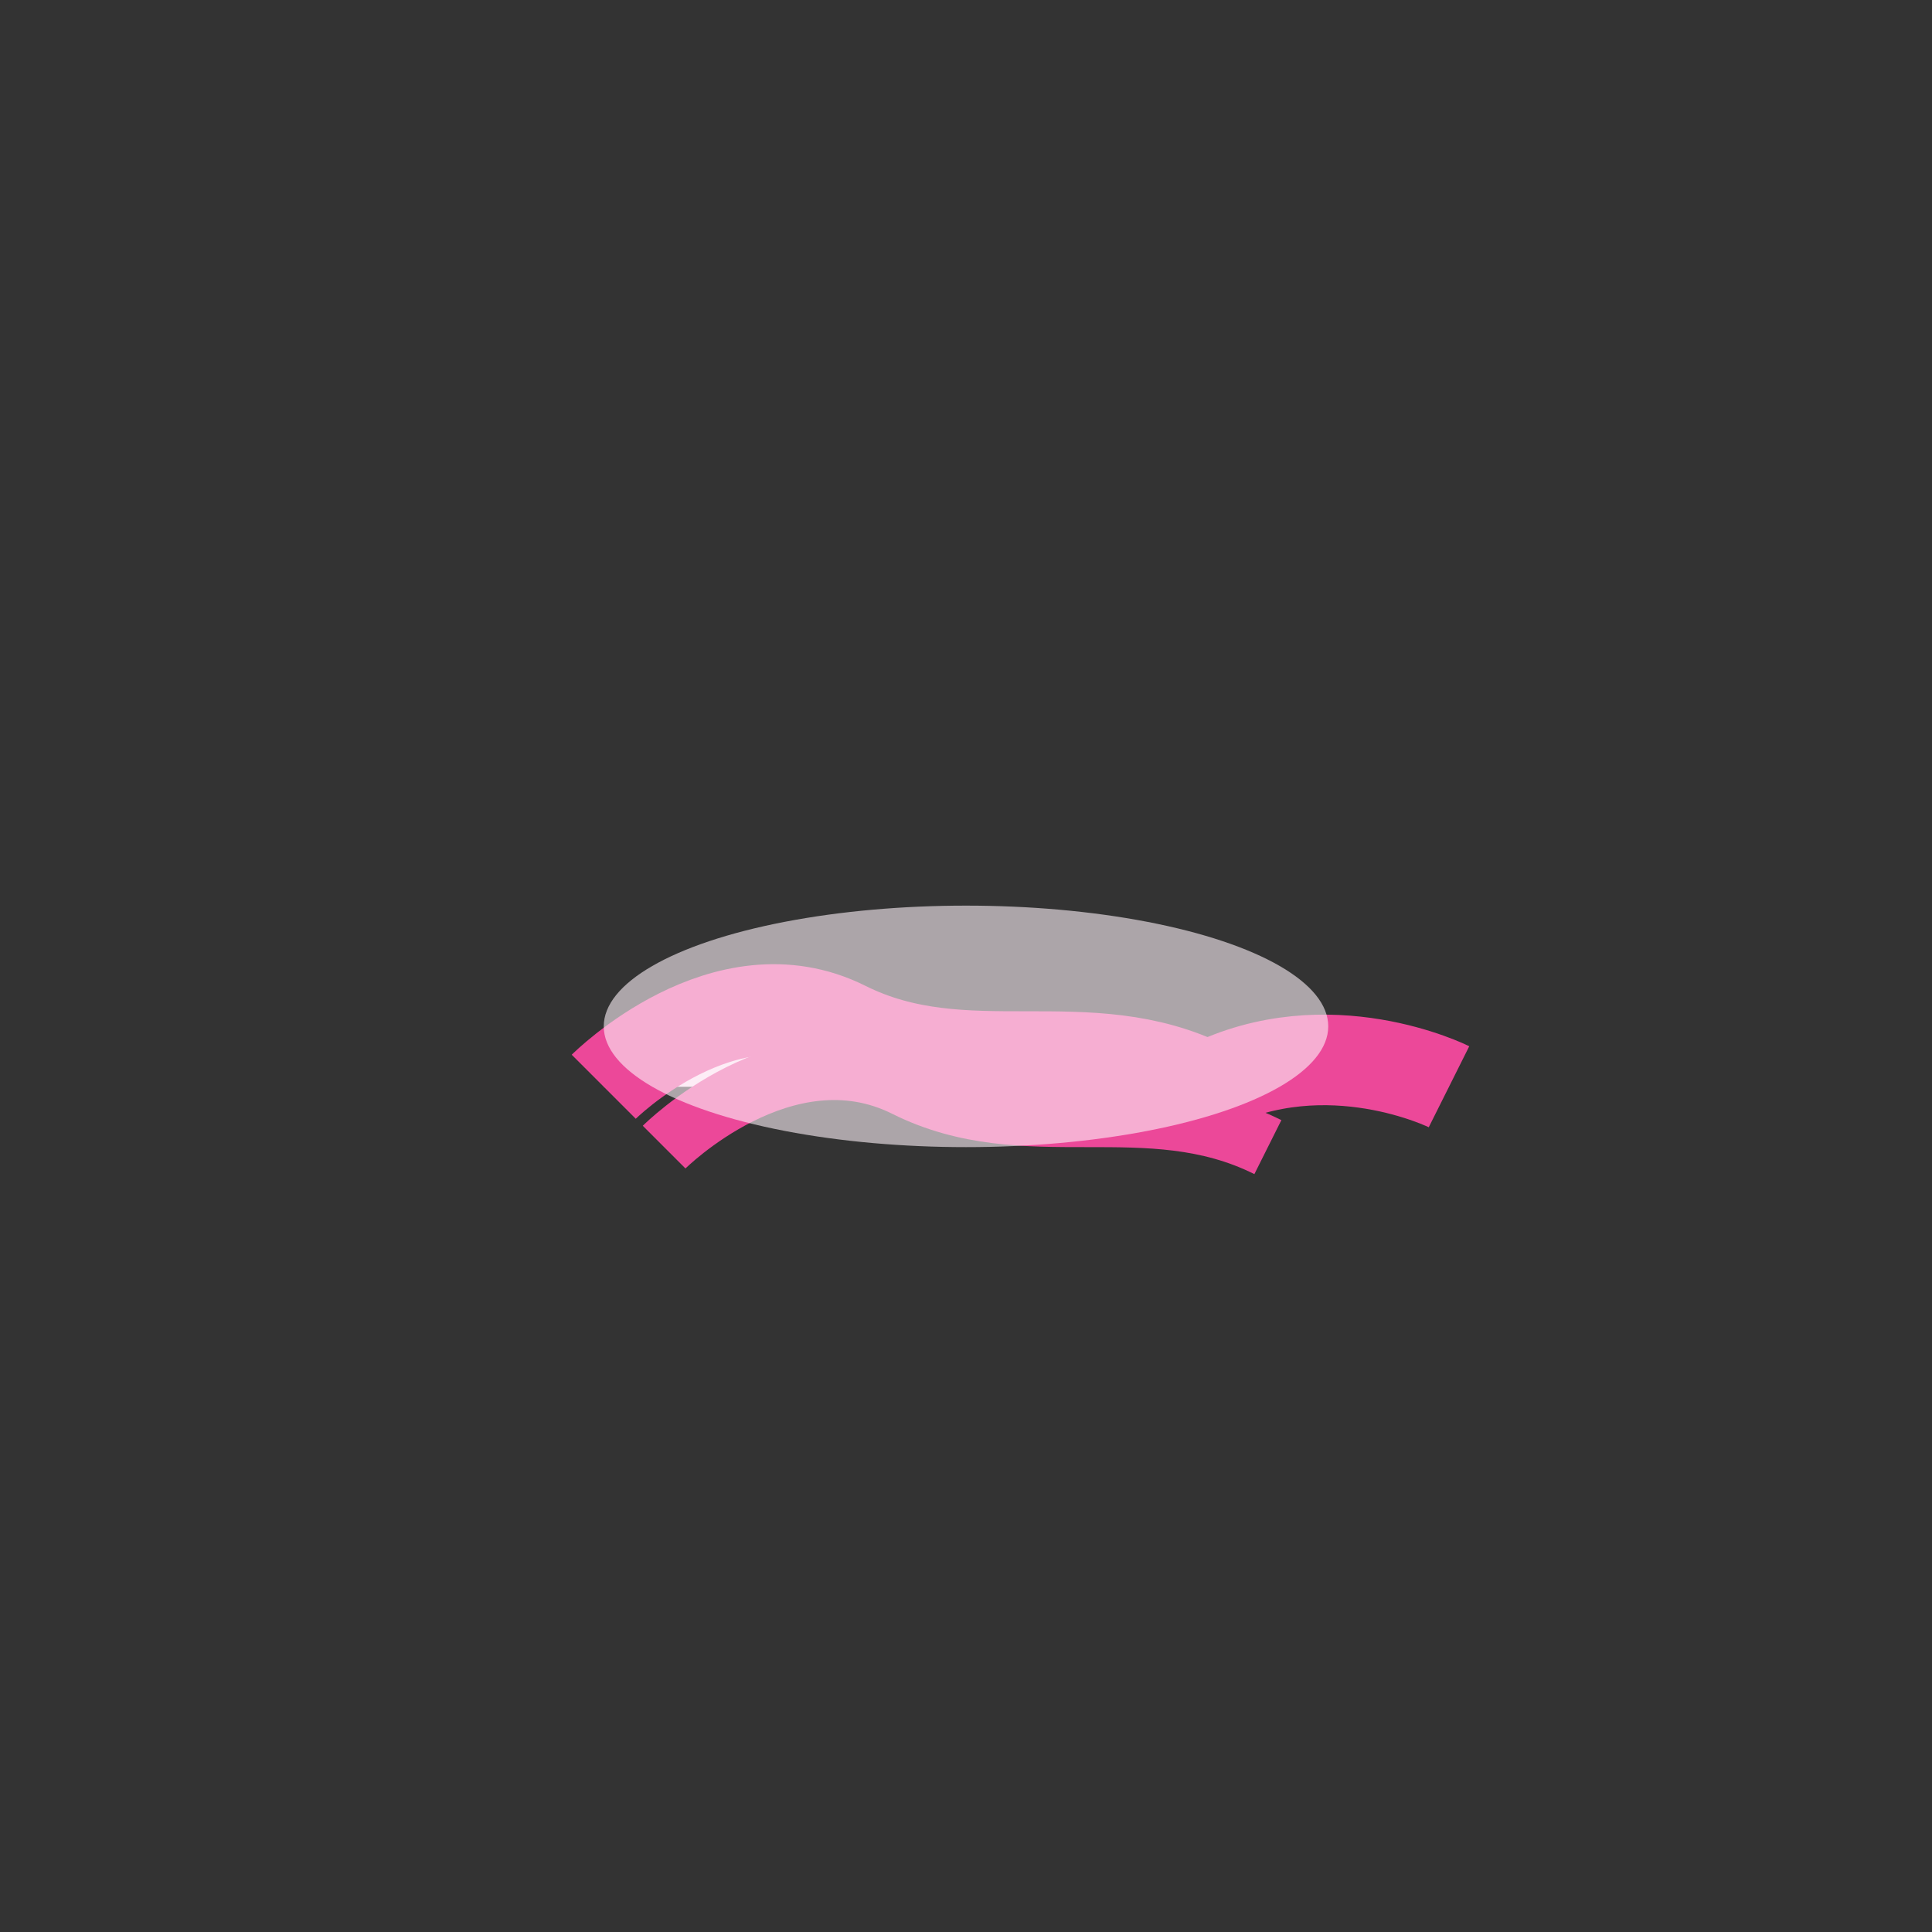 <svg width="64" height="64" viewBox="0 0 64 64" fill="none" xmlns="http://www.w3.org/2000/svg">
  <rect x="0" y="0" width="64" height="64" fill="#333333" stroke="none"/>
  <!-- Lip Blush Icon - Lips shape -->
  <path d="M20 36C20 36 24 32 28 34C32 36 36 34 40 36C44 34 48 36 48 36" stroke="#EC4899" stroke-width="3" fill="#FCE7F3"/>
  <path d="M22 38C22 38 26 34 30 36C34 38 38 36 42 38C46 36 46 38" stroke="#EC4899" stroke-width="2" fill="none"/>
  <!-- Lip highlight -->
  <ellipse cx="32" cy="34" rx="12" ry="4" fill="#FDF2F8" opacity="0.6"/>
</svg>
